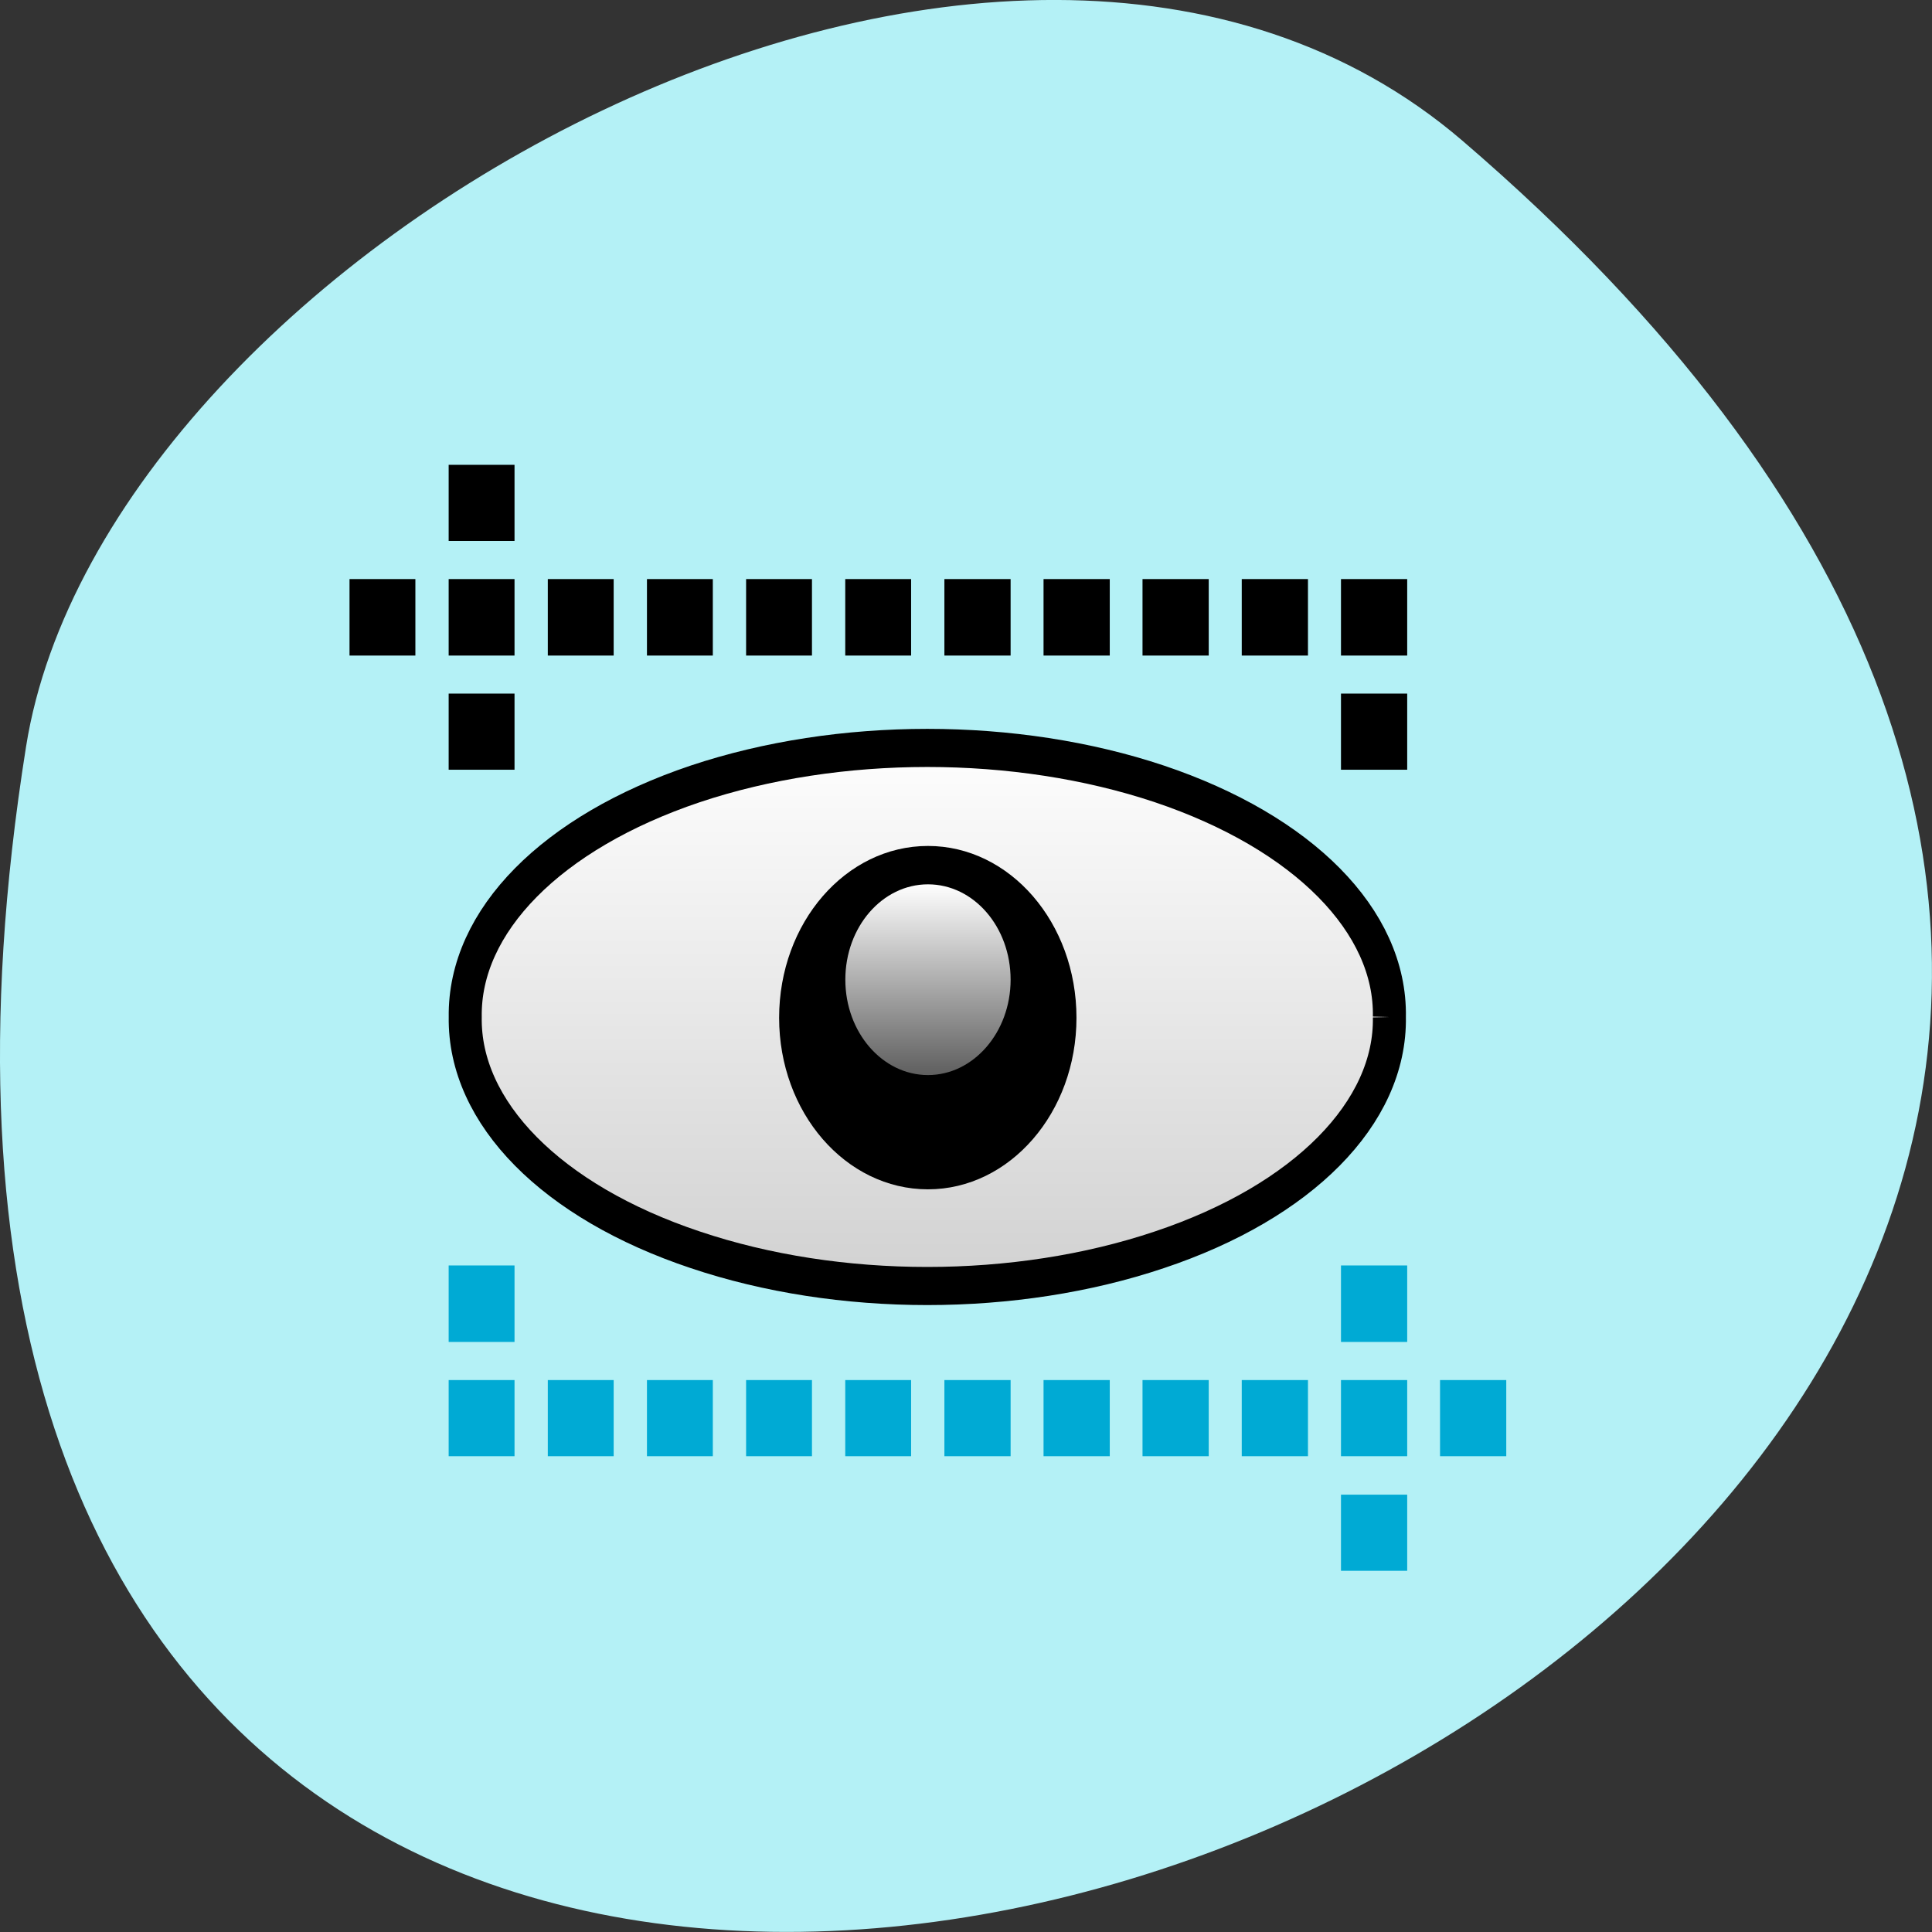 <svg xmlns="http://www.w3.org/2000/svg" viewBox="0 0 22 22"><rect x="0" y="0" width="22" height="22" fill="#333333" stroke="none"/><defs><linearGradient id="0" gradientUnits="userSpaceOnUse" y1="33.13" x2="0" y2="17.629" gradientTransform="matrix(2.28 0 0 1.087 -35.26 2.794)"><stop stop-color="#cacaca"/><stop offset="1" stop-color="#fff"/></linearGradient><linearGradient id="1" gradientUnits="userSpaceOnUse" y1="26.328" x2="0" y2="32.2" gradientTransform="matrix(0.611 0 0 0.591 5.392 -5.501)"><stop stop-color="#fff"/><stop offset="1" stop-color="#fff" stop-opacity="0"/></linearGradient></defs><path d="m 16.656 1.605 c 19.367 16.621 -20.449 32.602 -16.359 6.895 c 0.898 -5.637 11.141 -11.375 16.359 -6.895" fill="#b4f1f6"/><path d="m 31.495 29.502 c 0.052 2.509 -2.616 4.848 -6.964 6.107 c -4.349 1.268 -9.715 1.268 -14.06 0 c -4.349 -1.259 -7.01 -3.598 -6.964 -6.107 c -0.042 -2.518 2.616 -4.848 6.964 -6.116 c 4.349 -1.259 9.715 -1.259 14.06 0 c 4.349 1.268 7.02 3.598 6.964 6.116" transform="matrix(0.376 0 0 0.434 3.979 -1.223)" fill="url(#0)" stroke="#000"/><path d="m 12.258 11.59 c 0 1.078 -0.758 1.953 -1.691 1.953 c -0.938 0 -1.695 -0.875 -1.695 -1.953 c 0 -1.082 0.758 -1.957 1.695 -1.957 c 0.934 0 1.691 0.875 1.691 1.957"/><path d="m 11.508 11.156 c 0 0.598 -0.422 1.086 -0.941 1.086 c -0.52 0 -0.941 -0.488 -0.941 -1.086 c 0 -0.602 0.422 -1.086 0.941 -1.086 c 0.52 0 0.941 0.484 0.941 1.086" fill="url(#1)"/><path d="m 9.625 6.594 h 0.75 v 0.871 h -0.75"/><path d="m 10.754 6.594 h 0.754 v 0.871 h -0.754"/><path d="m 11.883 6.594 h 0.754 v 0.871 h -0.754"/><path d="m 13.01 6.594 h 0.754 v 0.871 h -0.754"/><path d="m 14.14 6.594 h 0.754 v 0.871 h -0.754"/><path d="m 15.27 6.594 h 0.754 v 0.871 h -0.754"/><path d="m 8.496 6.594 h 0.75 v 0.871 h -0.75"/><path d="m 7.367 6.594 h 0.75 v 0.871 h -0.75"/><path d="m 6.238 6.594 h 0.75 v 0.871 h -0.75"/><path d="m 5.109 6.594 h 0.75 v 0.871 h -0.75"/><path d="m 5.109 5.293 h 0.75 v 0.867 h -0.75"/><path d="m 3.98 6.594 h 0.75 v 0.871 h -0.75"/><path d="m 15.27 7.898 h 0.754 v 0.867 h -0.754"/><path d="m 5.109 7.898 h 0.75 v 0.867 h -0.75"/><g fill="#00aad4"><path d="m 9.625 15.715 h 0.75 v 0.867 h -0.75"/><path d="m 10.754 15.715 h 0.754 v 0.867 h -0.754"/><path d="m 11.883 15.715 h 0.754 v 0.867 h -0.754"/><path d="m 13.01 15.715 h 0.754 v 0.867 h -0.754"/><path d="m 14.14 15.715 h 0.754 v 0.867 h -0.754"/><path d="m 15.27 15.715 h 0.754 v 0.867 h -0.754"/><path d="m 15.27 14.41 h 0.754 v 0.871 h -0.754"/><path d="m 16.398 15.715 h 0.754 v 0.867 h -0.754"/><path d="m 15.27 17.887 h 0.754 v -0.867 h -0.754"/><path d="m 8.496 15.715 h 0.75 v 0.867 h -0.75"/><path d="m 7.367 15.715 h 0.75 v 0.867 h -0.75"/><path d="m 6.238 15.715 h 0.75 v 0.867 h -0.75"/><path d="m 5.109 15.715 h 0.75 v 0.867 h -0.75"/><path d="m 5.109 14.41 h 0.75 v 0.871 h -0.75"/></g></svg>